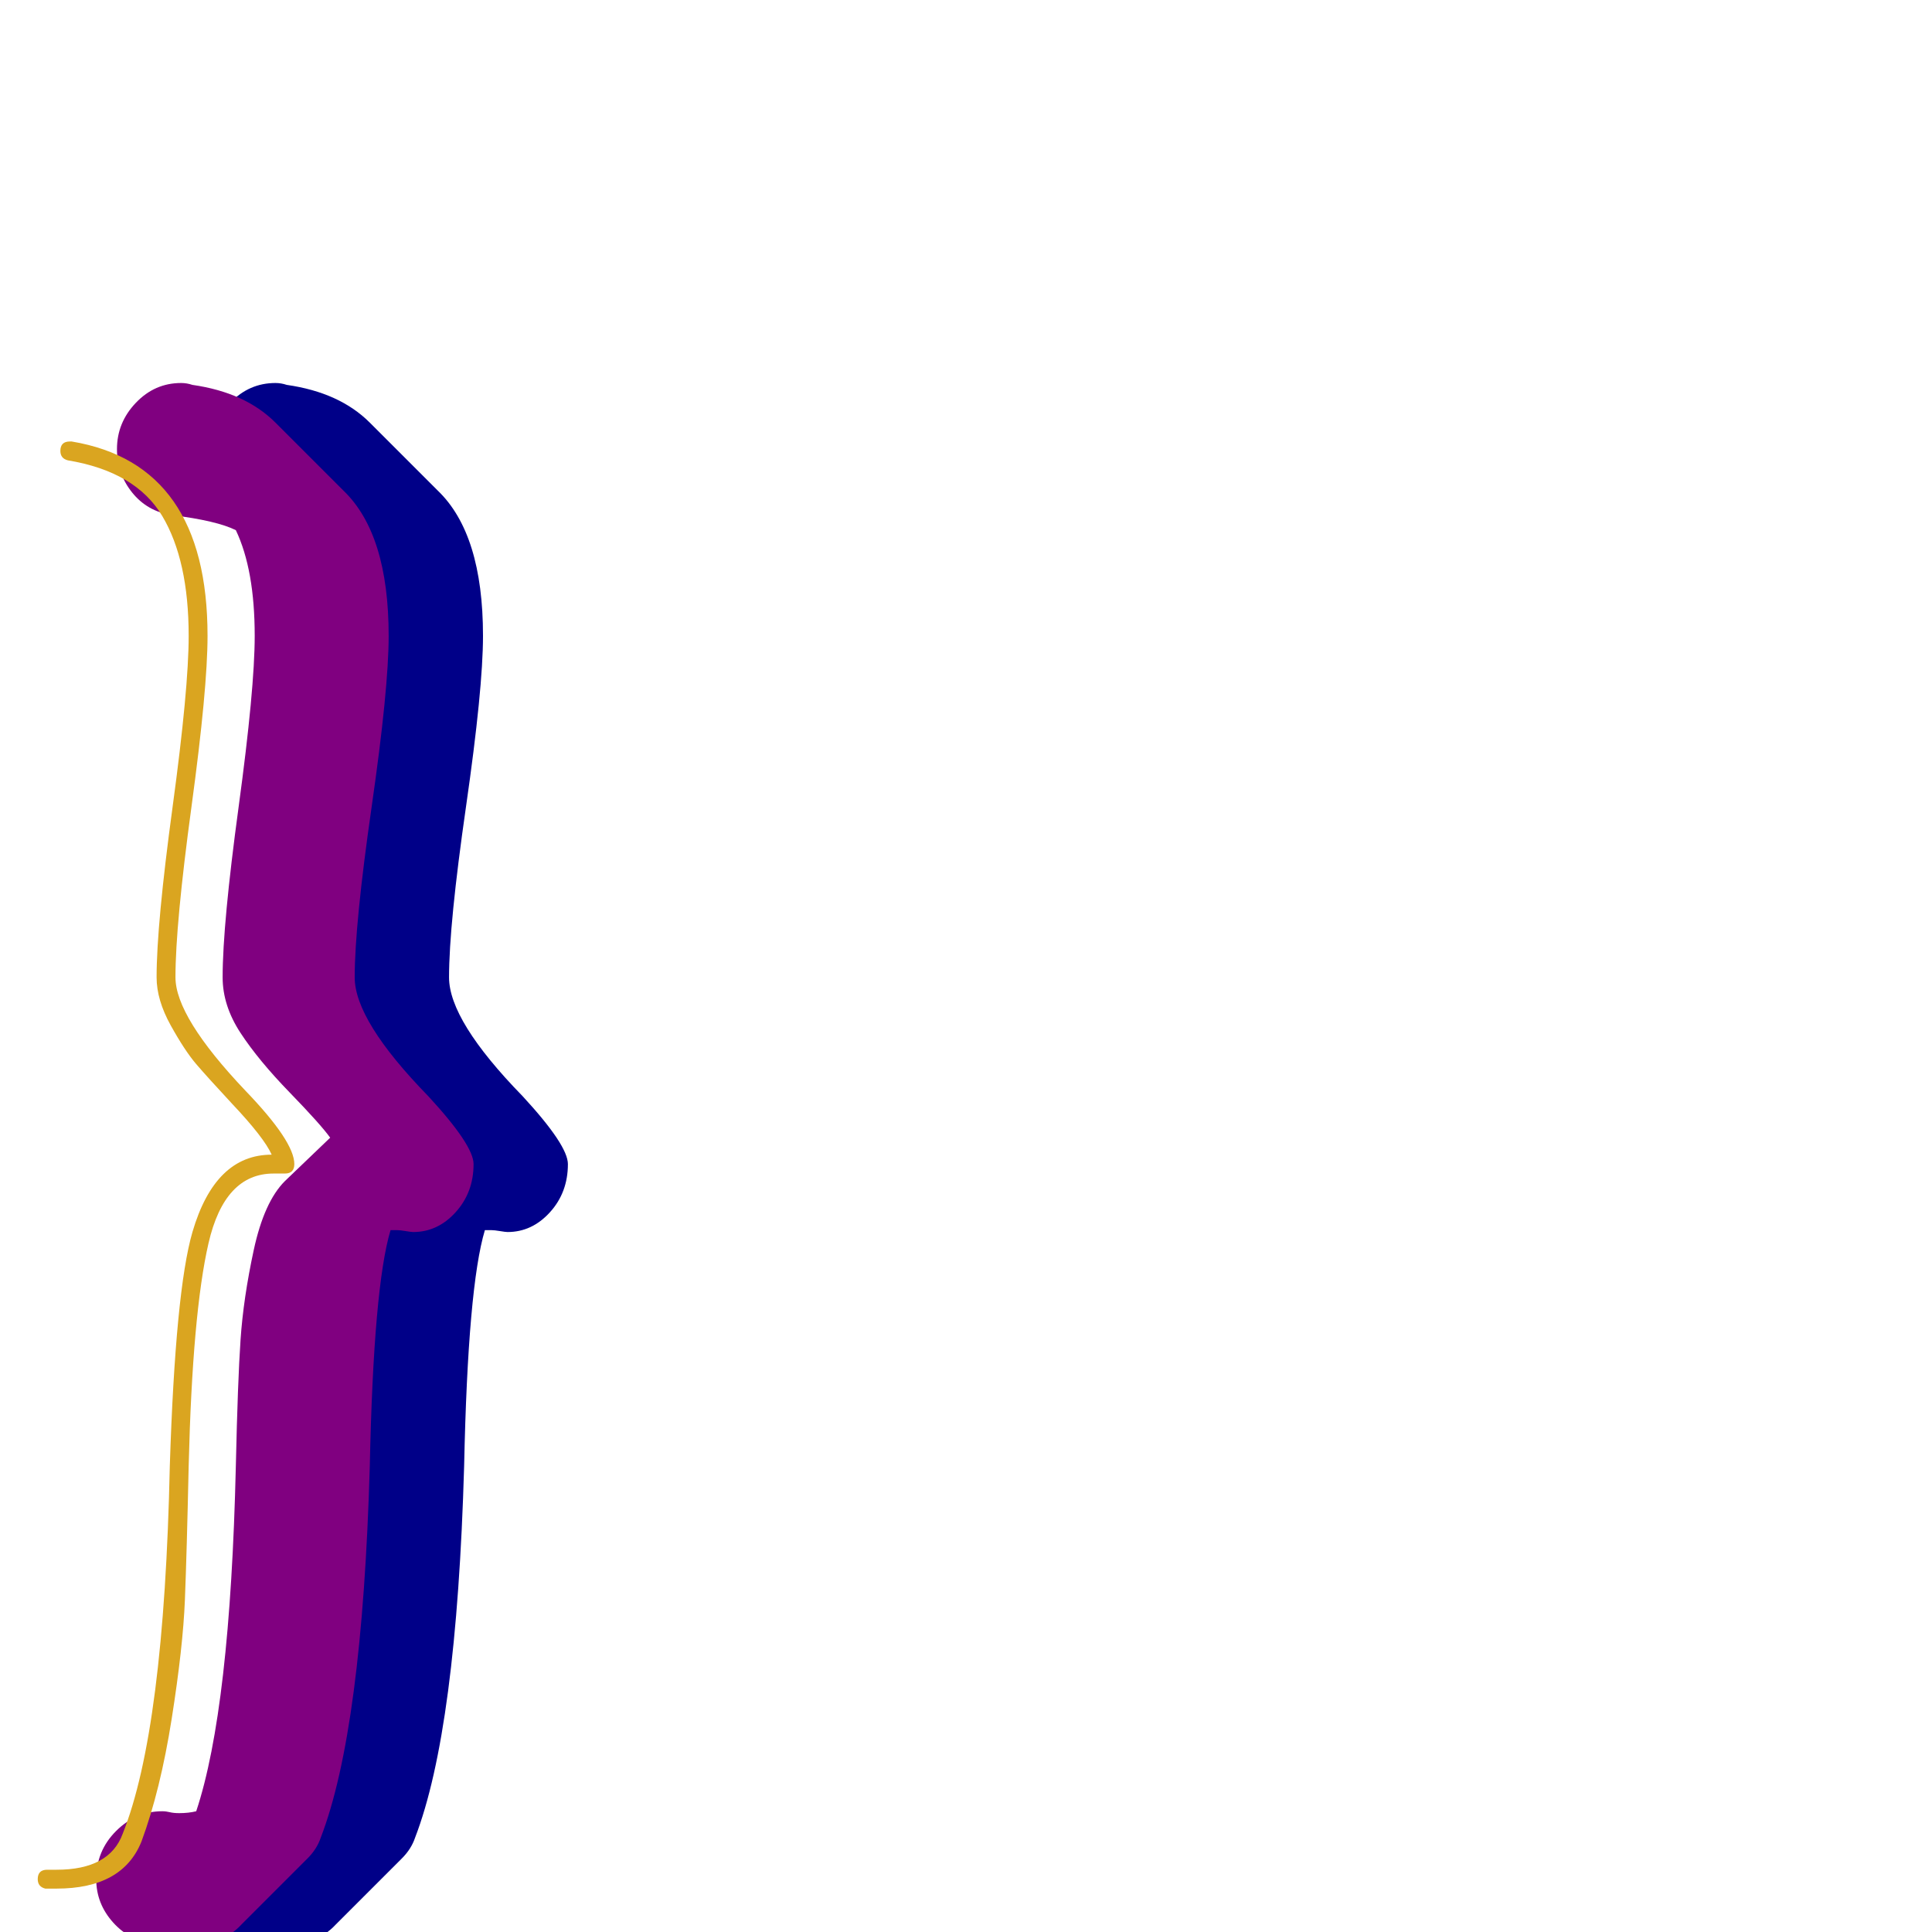 <svg xmlns="http://www.w3.org/2000/svg" viewBox="0 -1024 1024 1024">
	<path fill="#000088" d="M269 -371Q268 -371 265 -371.5Q262 -372 260.5 -372Q259 -372 257 -372Q248 -342 246 -247Q242 -107 220 -50Q218 -44 213 -39L178 -4Q167 8 145 8Q142 8 132 6Q119 5 110 -5Q101 -15 101 -28Q101 -43 111.5 -53.5Q122 -64 136 -64Q138 -64 140 -63.5Q142 -63 145 -63Q150 -63 154 -64Q172 -118 175 -247Q176 -292 177.5 -314Q179 -336 184.5 -361.5Q190 -387 201 -398L225 -421Q220 -428 203.5 -445Q187 -462 177.5 -476.5Q168 -491 168 -506Q168 -534 176.5 -596.5Q185 -659 185 -687Q185 -722 175 -743Q165 -748 141 -751Q128 -753 120 -763Q112 -773 112 -786Q112 -800 122 -810.5Q132 -821 146 -821Q149 -821 152 -820Q180 -816 196 -800L232 -764Q256 -741 256 -687Q256 -659 247 -596.5Q238 -534 238 -506Q238 -483 277 -443Q301 -417 301 -407Q301 -392 291.5 -381.5Q282 -371 269 -371Z"/>
	<path fill="#800080" d="M219 -371Q218 -371 215 -371.5Q212 -372 210.5 -372Q209 -372 207 -372Q198 -342 196 -247Q192 -107 170 -50Q168 -44 163 -39L128 -4Q117 8 95 8Q92 8 82 6Q69 5 60 -5Q51 -15 51 -28Q51 -43 61.5 -53.5Q72 -64 86 -64Q88 -64 90 -63.5Q92 -63 95 -63Q100 -63 104 -64Q122 -118 125 -247Q126 -292 127.5 -314Q129 -336 134.5 -361.5Q140 -387 151 -398L175 -421Q170 -428 153.5 -445Q137 -462 127.5 -476.5Q118 -491 118 -506Q118 -534 126.5 -596.5Q135 -659 135 -687Q135 -722 125 -743Q115 -748 91 -751Q78 -753 70 -763Q62 -773 62 -786Q62 -800 72 -810.5Q82 -821 96 -821Q99 -821 102 -820Q130 -816 146 -800L182 -764Q206 -741 206 -687Q206 -659 197 -596.5Q188 -534 188 -506Q188 -483 227 -443Q251 -417 251 -407Q251 -392 241.5 -381.5Q232 -371 219 -371Z"/>
	<path fill="#daa520" d="M83 -506Q83 -534 91.5 -596.5Q100 -659 100 -687Q100 -727 86 -750.5Q72 -774 36 -780Q32 -781 32 -785Q32 -790 37 -790Q37 -790 38 -790Q110 -778 110 -687Q110 -659 101.5 -596.5Q93 -534 93 -506Q93 -485 130 -446Q156 -419 156 -407Q156 -402 151 -402Q150 -402 148 -402Q146 -402 145 -402Q119 -402 110.5 -365Q102 -328 100 -247Q99 -201 98 -176Q97 -151 91 -113Q85 -75 75 -48Q65 -23 30 -23Q27 -23 24 -23Q20 -24 20 -28Q20 -33 25 -33Q25 -33 26.5 -33Q28 -33 30 -33Q58 -33 65 -52Q87 -107 90 -247Q93 -340 102 -371Q114 -412 144 -412Q140 -421 123 -439Q110 -453 104 -460Q98 -467 90.5 -480.5Q83 -494 83 -506Z"/>
</svg>